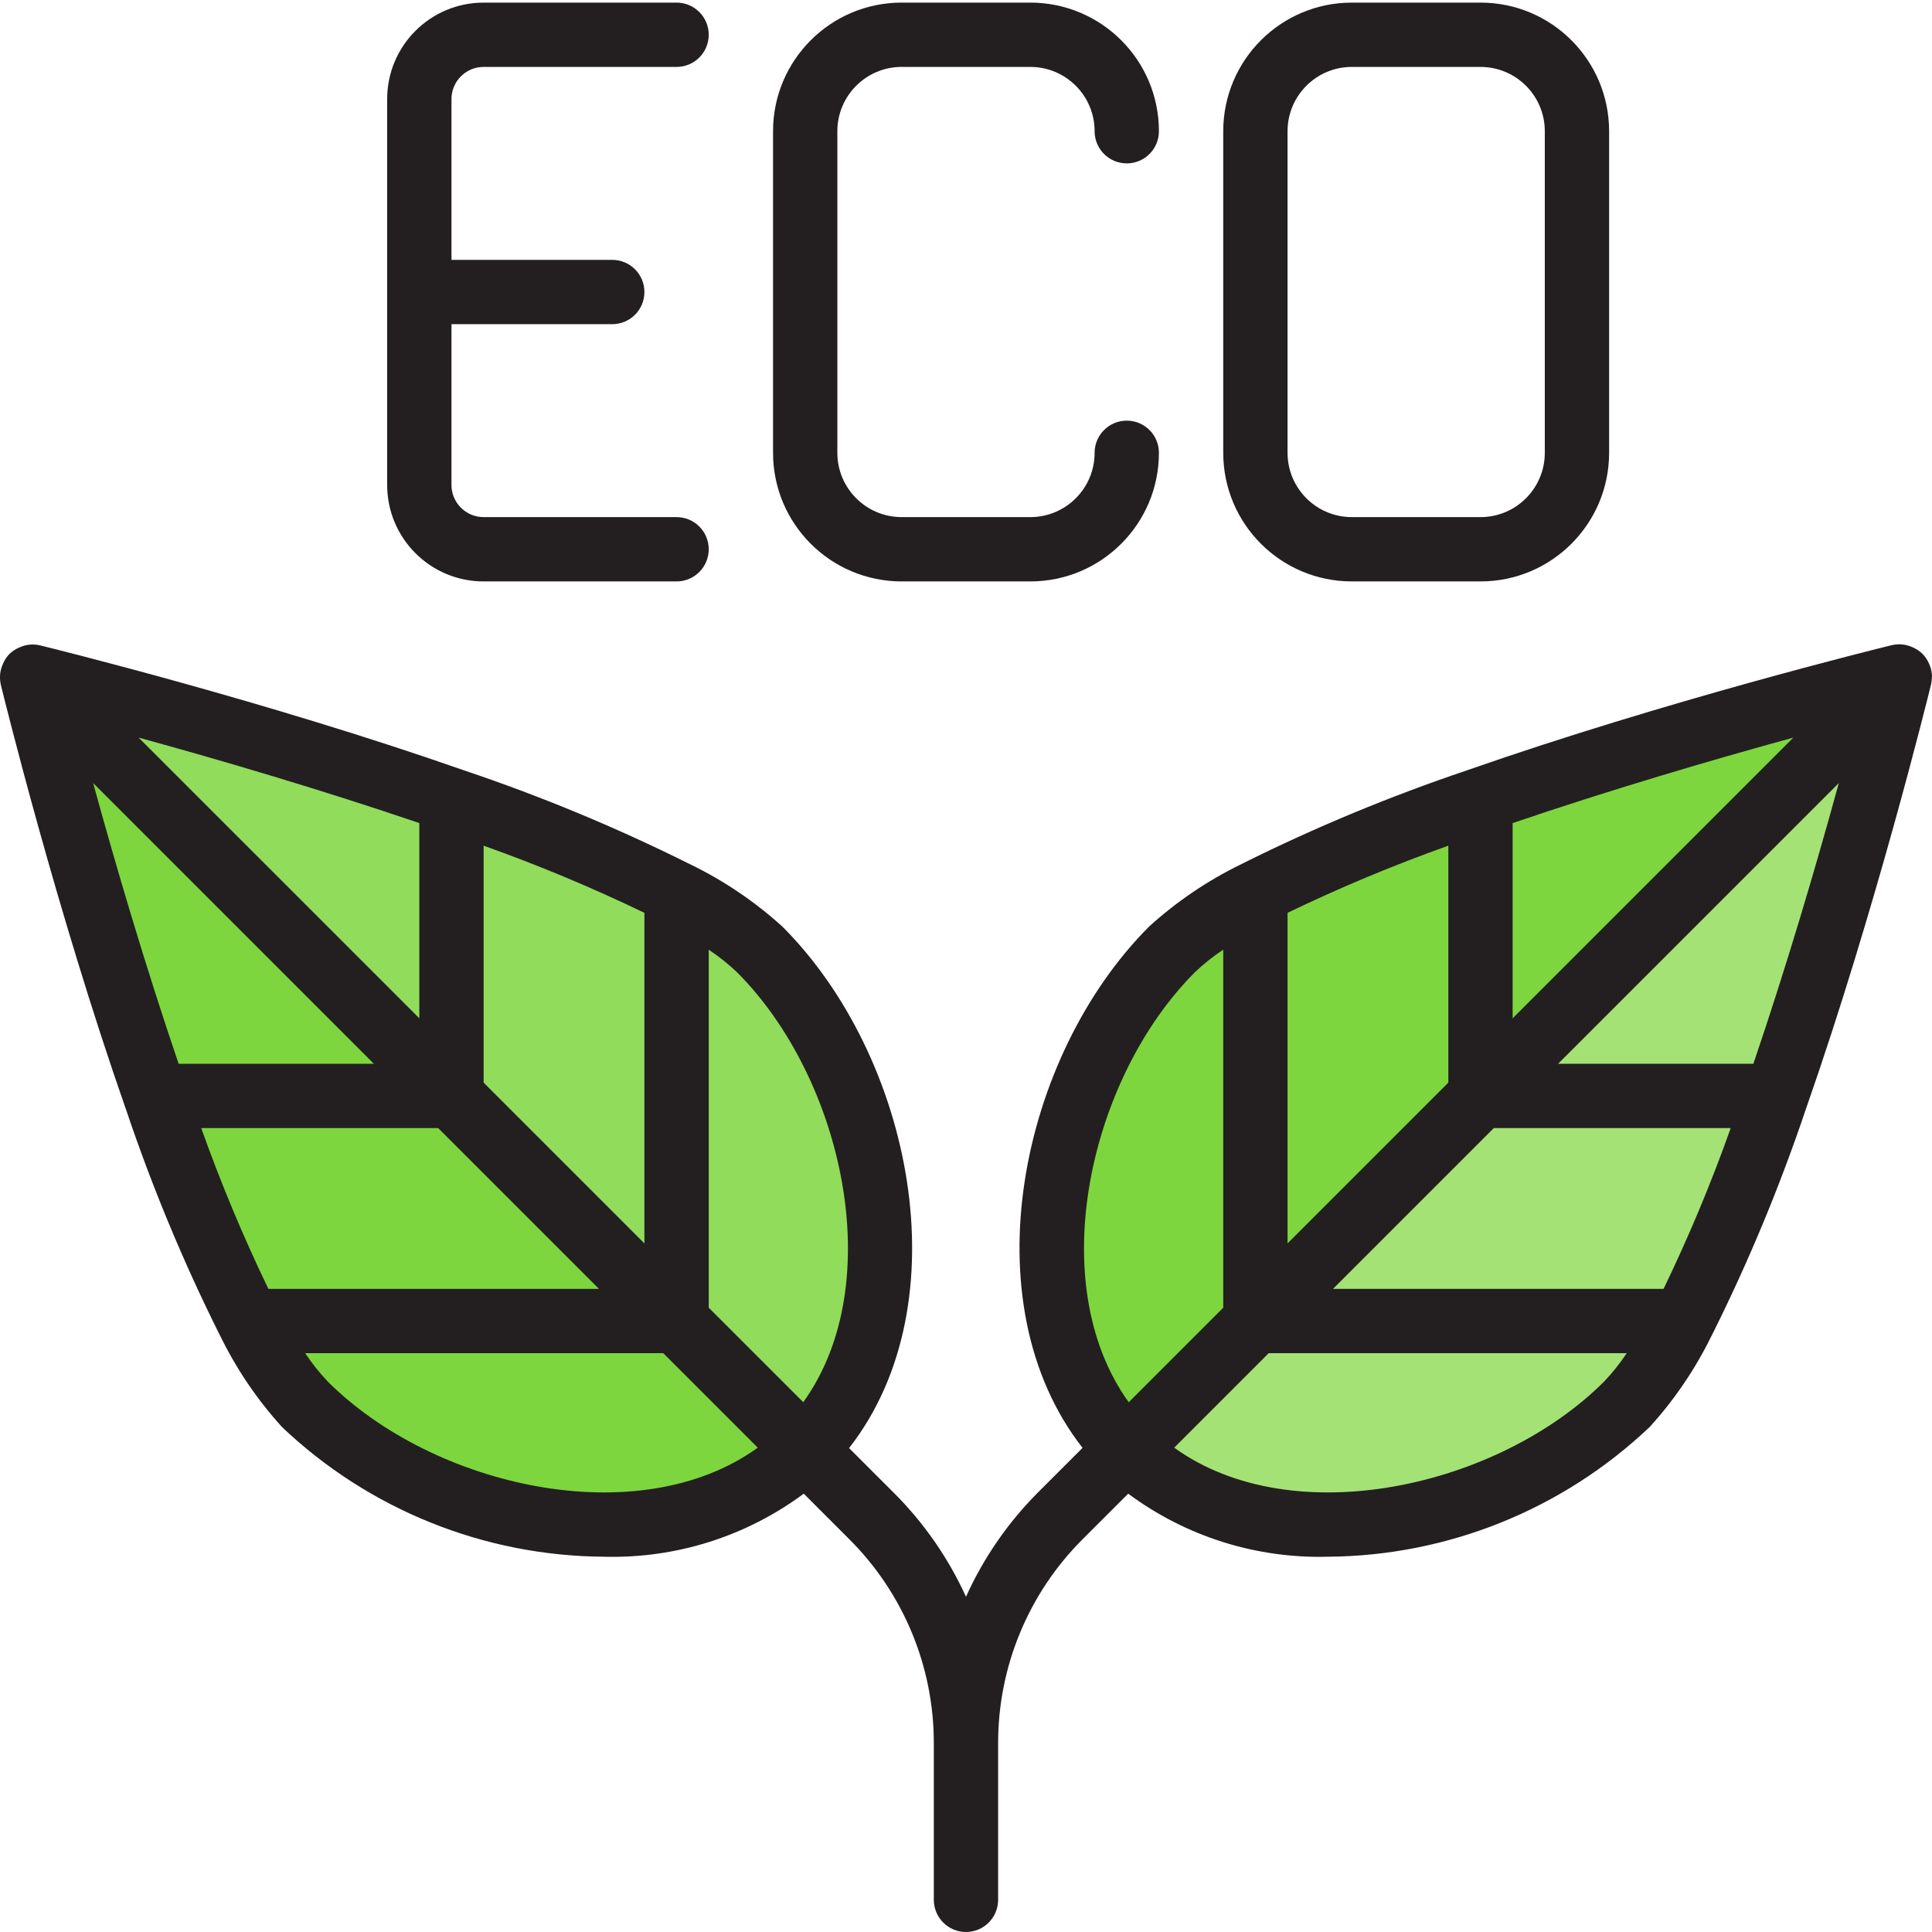 <svg height="480pt" viewBox="0 0 480.648 480" width="480pt" xmlns="http://www.w3.org/2000/svg"><path d="m404.77 349.012c5.613-6.203 10.332-13.168 14.008-20.688h-106.457l-32 32c31.238 31.238 93.207 19.93 124.449-11.312zm0 0" fill="#a4e276"/><path d="m312.32 221.867c-7.52 3.676-14.484 8.395-20.688 14.008-31.242 31.242-42.512 93.25-11.312 124.449l32-32zm0 0" fill="#7ed63e"/><path d="m441.969 272.324c17.391-50.031 30.688-104.336 30.688-104.336l-104.336 104.336zm0 0" fill="#a4e276"/><path d="m368.32 272.324v-73.648c-19.199 6.383-37.914 14.133-56 23.199v106.449zm0 0" fill="#7ed63e"/><path d="m472.656 167.988s-54.305 13.297-104.336 30.688v73.648zm0 0" fill="#7ed63e"/><path d="m312.32 328.324h106.457c9.066-18.086 16.816-36.801 23.199-56h-73.656zm0 0" fill="#a4e276"/><path d="m112.32 272.324-104.336-104.336s13.297 54.305 30.688 104.336zm0 0" fill="#7ed63e"/><path d="m200.32 360.324c31.238-31.238 19.93-93.207-11.312-124.449-6.203-5.613-13.168-10.332-20.688-14.008v106.457zm0 0" fill="#91dc5a"/><path d="m112.32 272.324h-73.648c6.383 19.199 14.133 37.914 23.199 56h106.449zm0 0" fill="#7ed63e"/><path d="m61.863 328.324c3.676 7.52 8.395 14.484 14.008 20.688 31.242 31.242 93.25 42.551 124.449 11.312l-32-32zm0 0" fill="#7ed63e"/><path d="m168.32 328.324v-106.457c-18.086-9.066-36.801-16.82-56-23.199v73.656zm0 0" fill="#91dc5a"/><path d="m112.32 198.676c-50.031-17.391-104.336-30.688-104.336-30.688l104.336 104.336zm0 0" fill="#91dc5a"/><g fill="#231f20"><path d="m480.648 167.941c-.02-.906-.195-1.805-.52-2.648-.074-.207-.16-.406-.258-.602-.383-.879-.926-1.68-1.598-2.359-.699-.672-1.512-1.215-2.402-1.602l-.582-.246c-.859-.324-1.766-.5-2.68-.52h-.152c-.598.004-1.195.074-1.777.207-3.672.895-56.215 13.855-105.289 31-.125.047-.254.082-.383.137-19.043 6.406-37.625 14.113-55.617 23.062-.258.117-.512.246-.758.387-8.27 4.035-15.926 9.227-22.738 15.414-32.152 32.152-44.887 93.488-16.574 129.711l-11.305 11.305c-7.383 7.457-13.379 16.172-17.695 25.738-4.348-9.555-10.367-18.254-17.777-25.691l-11.305-11.301c28.312-36.227 15.578-97.562-16.574-129.715-6.809-6.188-14.461-11.375-22.727-15.406-.262-.145-.527-.277-.801-.391-17.988-8.953-36.57-16.66-55.617-23.066-.129-.055-.254-.086-.391-.137-49.031-17.145-101.578-30.094-105.207-31-.582-.133-1.176-.199-1.77-.199h-.16c-.922.02-1.828.199-2.688.527-.191.074-.375.152-.57.242-.887.383-1.703.926-2.398 1.598-.66.688-1.188 1.484-1.559 2.359-.098.195-.184.398-.258.602-.324.848-.5 1.742-.52 2.648v.238c-.004.578.059 1.152.184 1.715.906 3.672 13.863 56.23 31.008 105.305.047.109.074.23.129.344 6.406 19.059 14.117 37.652 23.078 55.656.105.234.223.465.355.688 4.035 8.285 9.23 15.957 15.43 22.781 21.637 20.535 50.281 32.062 80.113 32.242 17.844.477 35.332-5.047 49.664-15.688l11.27 11.27c13.547 13.477 21.137 31.809 21.09 50.914v38.863c0 4.418 3.582 8 8 8 4.418 0 8-3.582 8-8v-38.863c-.051-19.105 7.543-37.438 21.086-50.914l11.273-11.27c14.332 10.641 31.82 16.164 49.664 15.688 29.828-.207 58.461-11.754 80.09-32.297 6.195-6.824 11.391-14.496 15.43-22.785.129-.223.25-.449.352-.688 8.961-18.004 16.672-36.605 23.082-55.672.055-.121.078-.238.129-.359 17.141-49.062 30.102-101.602 31.008-105.297.121-.562.184-1.137.184-1.711.008-.055.031-.137.031-.215zm-280.801 180.582-23.527-23.512v-89.062c2.5 1.66 4.855 3.531 7.031 5.598 26.266 26.258 37.863 77.32 16.48 106.977zm-149.785-68.199h58.945l40 40h-82.238c-6.281-13.027-11.855-26.379-16.707-40zm-15.574-97.145c20.574 5.641 45.742 13.062 69.832 21.266v48.566zm58.52 81.145h-48.566c-8.203-24.09-15.633-49.258-21.266-69.832zm27.312 4.688v-58.945c13.621 4.852 26.973 10.426 40 16.707v82.238zm-38.801 74.344c-2.062-2.18-3.934-4.535-5.598-7.031h89.086l23.512 23.512c-29.648 21.391-80.727 9.793-107-16.48zm354.688-79.031h-48.574l69.832-69.832c-5.633 20.574-13.059 45.742-21.258 69.832zm-22.336 56h-82.238l40-40h58.941c-4.84 13.625-10.418 26.977-16.703 40zm-53.551-51.312-40 40v-82.238c13.023-6.281 26.379-11.855 40-16.707zm16-64.566c24.086-8.203 49.254-15.625 69.832-21.266l-69.832 69.832zm-79.031 37.086c2.176-2.066 4.531-3.941 7.031-5.598v89.078l-23.512 23.512c-21.383-29.656-9.785-80.719 16.48-106.992zm-5.168 118.305 23.512-23.512h89.07c-1.664 2.496-3.539 4.852-5.598 7.031-26.266 26.266-77.32 37.879-106.984 16.48zm0 0"/><path d="m120.32 144.324h48c4.418 0 8-3.582 8-8s-3.582-8-8-8h-48c-4.418 0-8-3.582-8-8v-40h40c4.418 0 8-3.582 8-8s-3.582-8-8-8h-40v-40c0-4.418 3.582-8 8-8h48c4.418 0 8-3.582 8-8s-3.582-8-8-8h-48c-13.254 0-24 10.746-24 24v96c0 13.254 10.746 24 24 24zm0 0"/><path d="m336.32 144.324h32c17.672 0 32-14.328 32-32v-80c0-17.672-14.328-32-32-32h-32c-17.672 0-32 14.328-32 32v80c0 17.672 14.328 32 32 32zm-16-112c0-8.836 7.164-16 16-16h32c8.836 0 16 7.164 16 16v80c0 8.836-7.164 16-16 16h-32c-8.836 0-16-7.164-16-16zm0 0"/><path d="m224.32 144.324h32c17.672 0 32-14.328 32-32 0-4.418-3.582-8-8-8-4.418 0-8 3.582-8 8 0 8.836-7.164 16-16 16h-32c-8.836 0-16-7.164-16-16v-80c0-8.836 7.164-16 16-16h32c8.836 0 16 7.164 16 16 0 4.418 3.582 8 8 8 4.418 0 8-3.582 8-8 0-17.672-14.328-32-32-32h-32c-17.672 0-32 14.328-32 32v80c0 17.672 14.328 32 32 32zm0 0"/></g></svg>